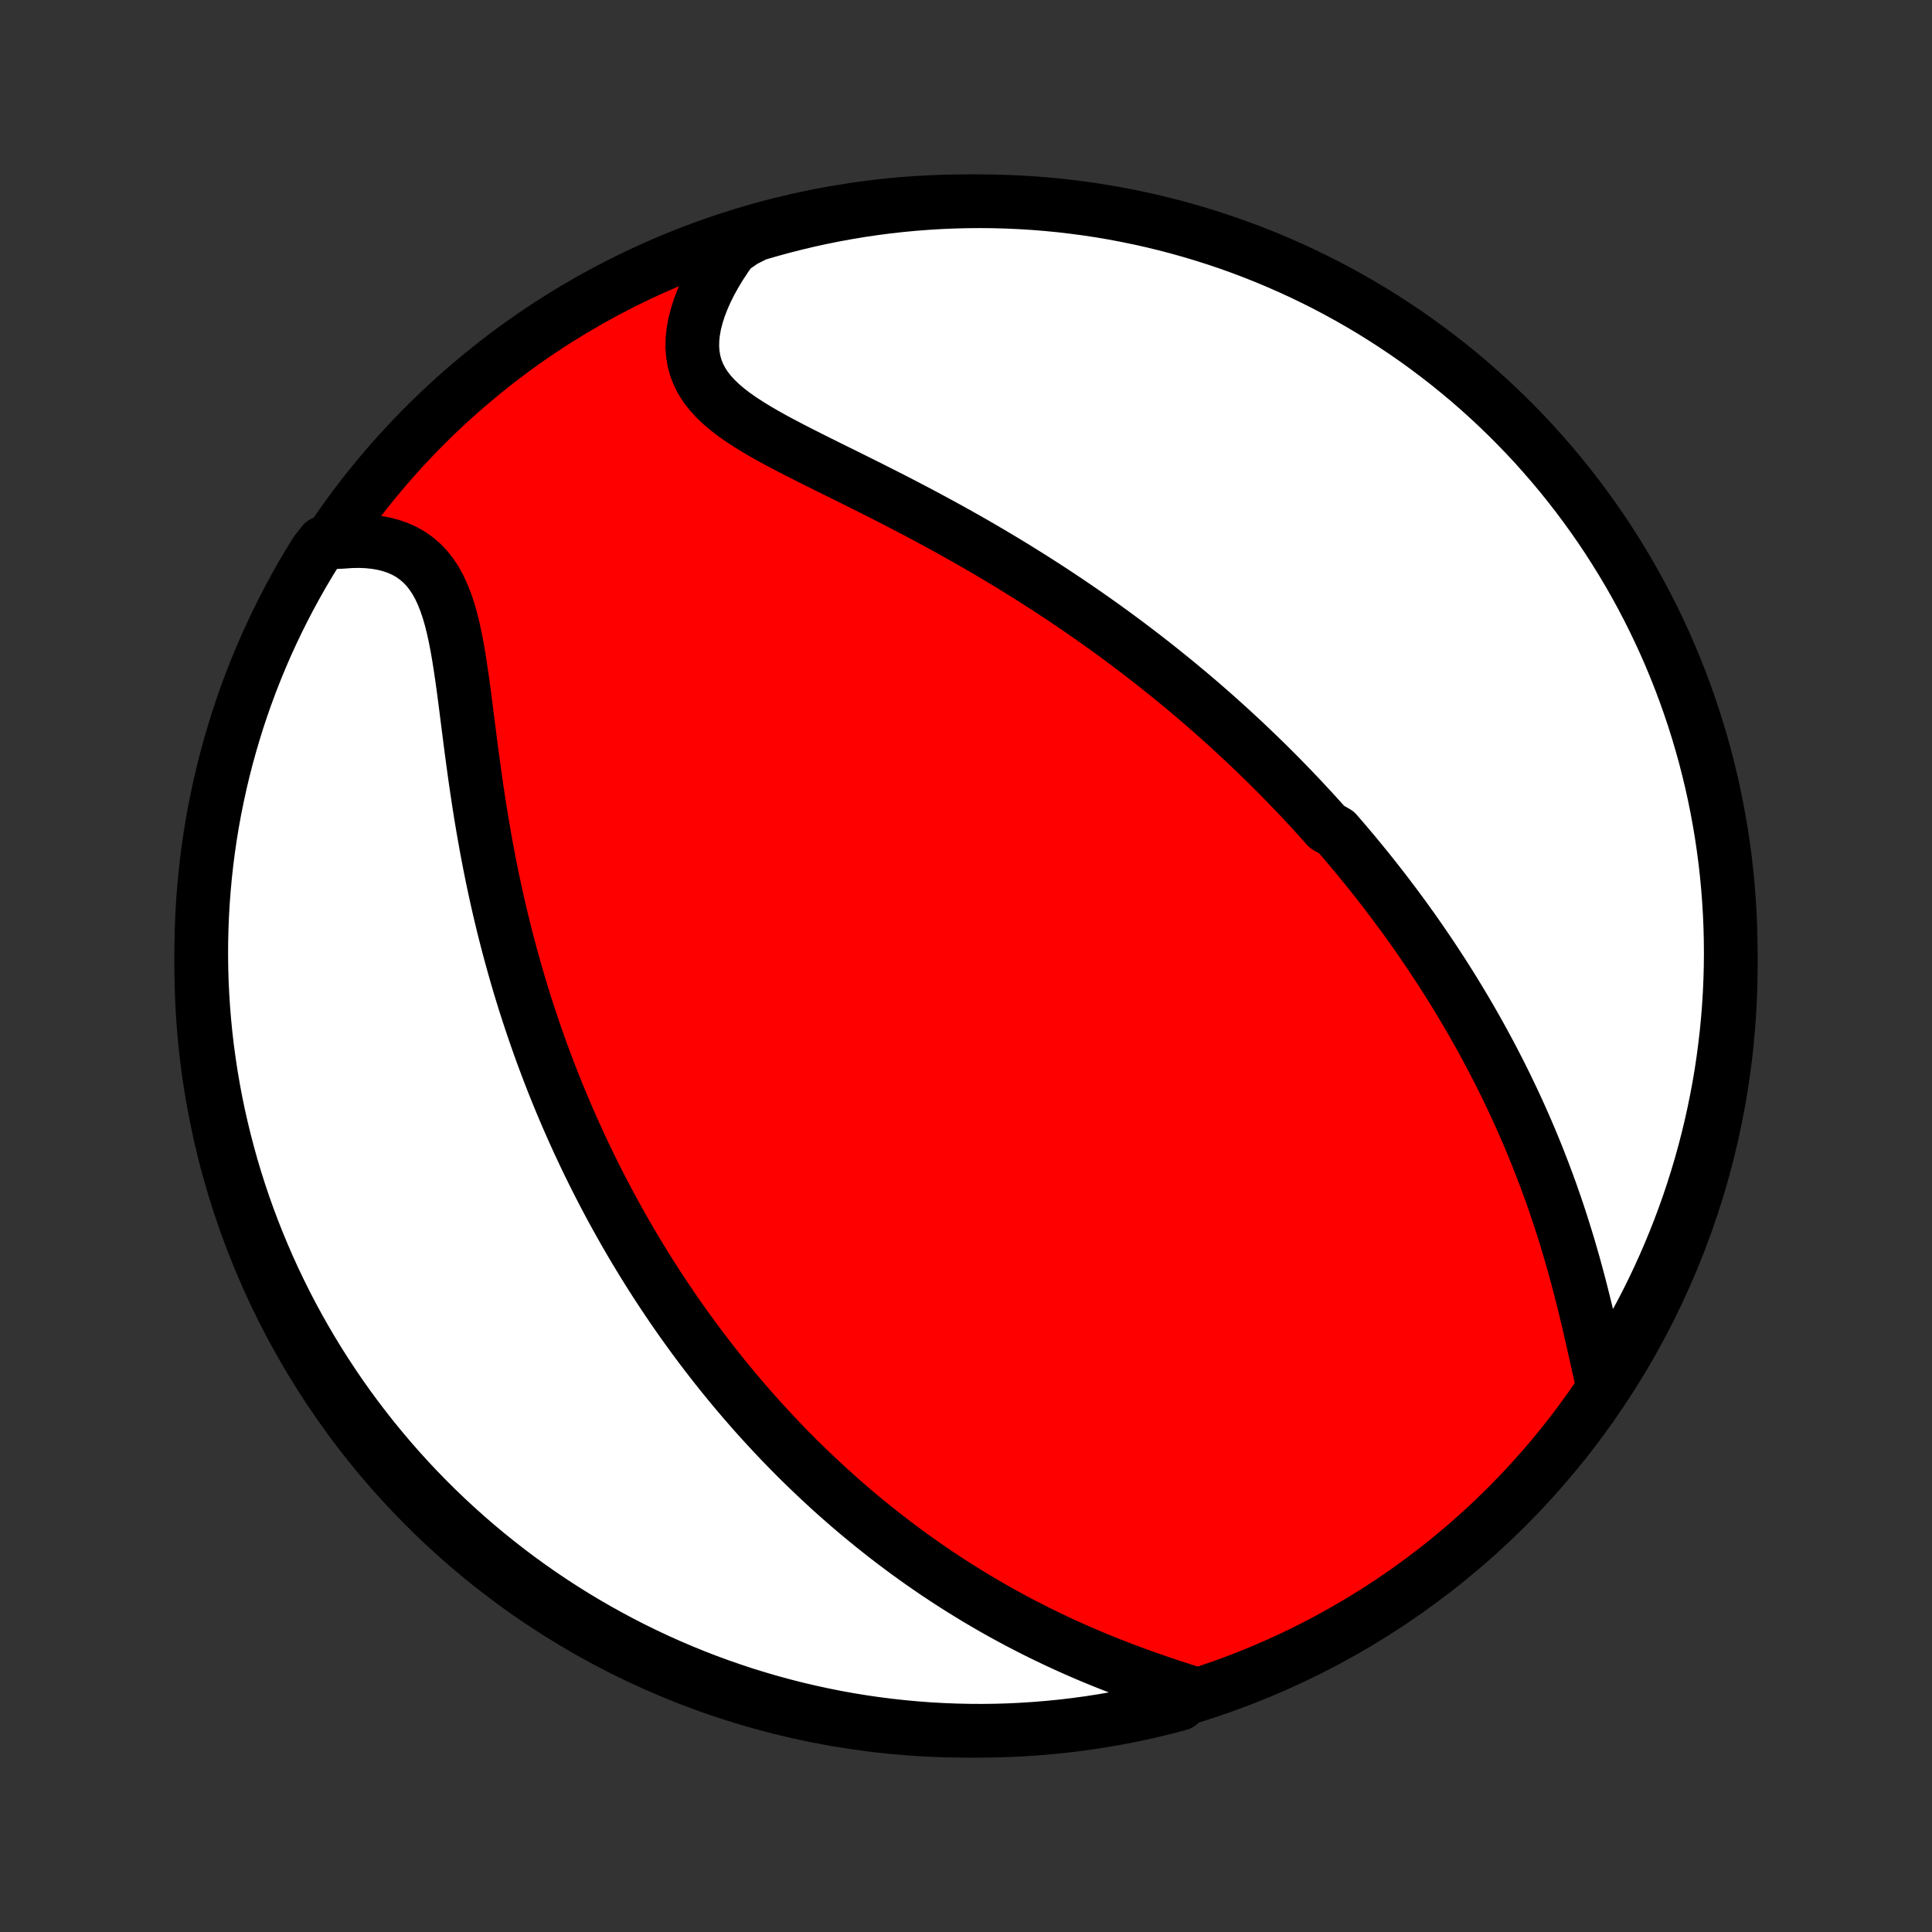 <?xml version="1.0" encoding="utf-8" standalone="no"?>
<!DOCTYPE svg PUBLIC "-//W3C//DTD SVG 1.1//EN"
  "http://www.w3.org/Graphics/SVG/1.1/DTD/svg11.dtd">
<!-- Created with matplotlib (http://matplotlib.org/) -->
<svg height="72pt" version="1.1" viewBox="0 0 72 72" width="72pt" xmlns="http://www.w3.org/2000/svg" xmlns:xlink="http://www.w3.org/1999/xlink">
 <rect x="0" y="0" width="72" height="72" fill="#333333" stroke="none"/>
 <defs>
  <style type="text/css">
*{stroke-linecap:butt;stroke-linejoin:round;}
  </style>
 </defs>
 <g id="figure_1">
  <g id="patch_1">
   <path d="
M0 72
L72 72
L72 0
L0 0
z
" style="fill:none;"/>
  </g>
  <g id="axes_1">
   <g id="PatchCollection_1">
    <defs>
     <path d="
M36 -7.5
C43.558 -7.5 50.808 -10.503 56.153 -15.848
C61.497 -21.192 64.5 -28.442 64.5 -36
C64.5 -43.558 61.497 -50.808 56.153 -56.153
C50.808 -61.497 43.558 -64.5 36 -64.5
C28.442 -64.5 21.192 -61.497 15.848 -56.153
C10.503 -50.808 7.5 -43.558 7.5 -36
C7.5 -28.442 10.503 -21.192 15.848 -15.848
C21.192 -10.503 28.442 -7.5 36 -7.5
z
" id="C0_0_a811fe30f3"/>
     <path d="
M59.728 -20.392
L59.652 -20.724
L59.575 -21.061
L59.499 -21.404
L59.421 -21.75
L59.343 -22.099
L59.263 -22.45
L59.181 -22.803
L59.097 -23.156
L59.01 -23.509
L58.921 -23.862
L58.83 -24.214
L58.736 -24.565
L58.64 -24.915
L58.54 -25.262
L58.439 -25.608
L58.334 -25.951
L58.227 -26.292
L58.118 -26.63
L58.006 -26.965
L57.892 -27.297
L57.776 -27.626
L57.657 -27.952
L57.536 -28.274
L57.413 -28.593
L57.289 -28.909
L57.162 -29.222
L57.034 -29.531
L56.904 -29.837
L56.772 -30.139
L56.639 -30.438
L56.504 -30.734
L56.368 -31.026
L56.23 -31.315
L56.092 -31.601
L55.952 -31.884
L55.81 -32.163
L55.668 -32.439
L55.525 -32.712
L55.38 -32.982
L55.235 -33.249
L55.089 -33.513
L54.941 -33.774
L54.793 -34.033
L54.644 -34.288
L54.494 -34.541
L54.343 -34.791
L54.192 -35.039
L54.04 -35.284
L53.887 -35.527
L53.733 -35.767
L53.578 -36.005
L53.423 -36.241
L53.267 -36.475
L53.11 -36.706
L52.953 -36.936
L52.795 -37.163
L52.636 -37.389
L52.476 -37.612
L52.316 -37.834
L52.154 -38.054
L51.992 -38.273
L51.829 -38.489
L51.666 -38.704
L51.501 -38.918
L51.336 -39.13
L51.17 -39.34
L51.003 -39.55
L50.834 -39.758
L50.666 -39.964
L50.496 -40.17
L50.325 -40.374
L50.153 -40.577
L49.98 -40.779
L49.806 -40.98
L49.454 -41.181
L49.277 -41.38
L49.098 -41.578
L48.918 -41.776
L48.736 -41.972
L48.554 -42.168
L48.37 -42.363
L48.184 -42.558
L47.997 -42.752
L47.809 -42.945
L47.619 -43.138
L47.427 -43.33
L47.234 -43.522
L47.039 -43.713
L46.842 -43.904
L46.643 -44.095
L46.443 -44.285
L46.24 -44.475
L46.036 -44.664
L45.83 -44.854
L45.621 -45.043
L45.411 -45.232
L45.198 -45.421
L44.983 -45.609
L44.766 -45.798
L44.546 -45.986
L44.324 -46.174
L44.099 -46.362
L43.872 -46.55
L43.642 -46.738
L43.409 -46.926
L43.174 -47.114
L42.936 -47.302
L42.695 -47.49
L42.451 -47.678
L42.204 -47.866
L41.954 -48.054
L41.701 -48.242
L41.445 -48.43
L41.185 -48.618
L40.922 -48.806
L40.656 -48.994
L40.387 -49.181
L40.114 -49.369
L39.837 -49.557
L39.557 -49.744
L39.274 -49.932
L38.987 -50.119
L38.696 -50.306
L38.402 -50.493
L38.104 -50.679
L37.803 -50.866
L37.498 -51.051
L37.189 -51.237
L36.877 -51.422
L36.561 -51.607
L36.242 -51.791
L35.92 -51.974
L35.594 -52.157
L35.265 -52.339
L34.933 -52.52
L34.598 -52.701
L34.261 -52.881
L33.921 -53.06
L33.579 -53.238
L33.235 -53.415
L32.889 -53.591
L32.542 -53.766
L32.194 -53.941
L31.846 -54.114
L31.498 -54.287
L31.15 -54.459
L30.804 -54.63
L30.46 -54.801
L30.119 -54.972
L29.781 -55.143
L29.448 -55.314
L29.121 -55.486
L28.801 -55.658
L28.489 -55.833
L28.187 -56.009
L27.896 -56.188
L27.617 -56.37
L27.352 -56.556
L27.104 -56.747
L26.873 -56.943
L26.661 -57.146
L26.47 -57.356
L26.301 -57.573
L26.155 -57.799
L26.034 -58.034
L25.937 -58.278
L25.866 -58.531
L25.821 -58.793
L25.8 -59.063
L25.805 -59.343
L25.834 -59.629
L25.887 -59.923
L25.963 -60.222
L26.06 -60.527
L26.178 -60.835
L26.315 -61.147
L26.471 -61.461
L26.645 -61.775
L26.835 -62.09
L27.041 -62.404
L27.262 -62.717
L27.707 -63.027
L28.184 -63.267
L28.664 -63.407
L29.146 -63.54
L29.63 -63.663
L30.115 -63.779
L30.603 -63.886
L31.092 -63.984
L31.583 -64.074
L32.075 -64.156
L32.568 -64.228
L33.062 -64.293
L33.558 -64.348
L34.053 -64.395
L34.55 -64.433
L35.047 -64.463
L35.544 -64.484
L36.042 -64.496
L36.539 -64.5
L37.036 -64.495
L37.533 -64.481
L38.03 -64.459
L38.525 -64.428
L39.02 -64.388
L39.515 -64.34
L40.008 -64.282
L40.499 -64.217
L40.99 -64.143
L41.479 -64.06
L41.966 -63.968
L42.452 -63.868
L42.935 -63.76
L43.417 -63.643
L43.896 -63.518
L44.372 -63.384
L44.847 -63.242
L45.318 -63.092
L45.787 -62.934
L46.252 -62.767
L46.715 -62.592
L47.174 -62.409
L47.63 -62.218
L48.082 -62.019
L48.531 -61.812
L48.976 -61.597
L49.417 -61.375
L49.853 -61.144
L50.286 -60.906
L50.714 -60.661
L51.138 -60.408
L51.557 -60.147
L51.971 -59.879
L52.381 -59.604
L52.786 -59.322
L53.185 -59.032
L53.579 -58.736
L53.968 -58.433
L54.351 -58.122
L54.729 -57.806
L55.101 -57.482
L55.467 -57.152
L55.828 -56.815
L56.182 -56.472
L56.53 -56.123
L56.872 -55.768
L57.208 -55.407
L57.536 -55.039
L57.859 -54.666
L58.175 -54.288
L58.484 -53.903
L58.786 -53.514
L59.081 -53.118
L59.37 -52.718
L59.651 -52.313
L59.925 -51.903
L60.191 -51.487
L60.451 -51.067
L60.703 -50.643
L60.947 -50.214
L61.184 -49.781
L61.413 -49.343
L61.634 -48.902
L61.847 -48.456
L62.053 -48.007
L62.251 -47.554
L62.44 -47.097
L62.622 -46.638
L62.795 -46.175
L62.961 -45.708
L63.118 -45.239
L63.267 -44.767
L63.407 -44.293
L63.54 -43.816
L63.663 -43.336
L63.779 -42.854
L63.886 -42.37
L63.984 -41.885
L64.074 -41.397
L64.156 -40.908
L64.228 -40.417
L64.293 -39.925
L64.348 -39.432
L64.395 -38.938
L64.433 -38.442
L64.463 -37.947
L64.484 -37.45
L64.496 -36.953
L64.5 -36.456
L64.495 -35.958
L64.481 -35.461
L64.459 -34.964
L64.428 -34.467
L64.388 -33.97
L64.34 -33.475
L64.282 -32.98
L64.217 -32.485
L64.143 -31.992
L64.06 -31.5
L63.968 -31.01
L63.868 -30.521
L63.76 -30.034
L63.643 -29.548
L63.518 -29.065
L63.384 -28.583
L63.242 -28.104
L63.092 -27.628
L62.934 -27.153
L62.767 -26.682
L62.592 -26.213
L62.409 -25.748
L62.218 -25.285
L62.019 -24.826
L61.812 -24.37
L61.597 -23.918
L61.375 -23.469
L61.144 -23.024
L60.906 -22.583
L60.661 -22.146
L60.408 -21.714
L60.147 -21.286
z
" id="C0_1_30531923e6"/>
     <path d="
M44.428 -8.908
L44.057 -9.027
L43.684 -9.148
L43.31 -9.273
L42.937 -9.402
L42.565 -9.533
L42.193 -9.668
L41.824 -9.807
L41.457 -9.949
L41.093 -10.094
L40.731 -10.242
L40.373 -10.394
L40.019 -10.549
L39.669 -10.707
L39.322 -10.868
L38.98 -11.032
L38.641 -11.198
L38.308 -11.367
L37.978 -11.538
L37.653 -11.712
L37.333 -11.887
L37.017 -12.065
L36.706 -12.245
L36.399 -12.426
L36.097 -12.61
L35.799 -12.794
L35.505 -12.981
L35.217 -13.168
L34.932 -13.357
L34.652 -13.548
L34.376 -13.739
L34.104 -13.932
L33.836 -14.125
L33.573 -14.32
L33.313 -14.515
L33.057 -14.711
L32.805 -14.908
L32.557 -15.106
L32.313 -15.304
L32.072 -15.503
L31.834 -15.703
L31.6 -15.903
L31.37 -16.104
L31.142 -16.305
L30.918 -16.507
L30.698 -16.71
L30.48 -16.913
L30.265 -17.116
L30.053 -17.321
L29.843 -17.525
L29.637 -17.73
L29.433 -17.936
L29.232 -18.142
L29.033 -18.349
L28.837 -18.556
L28.644 -18.764
L28.452 -18.972
L28.263 -19.181
L28.076 -19.39
L27.892 -19.601
L27.709 -19.811
L27.529 -20.023
L27.35 -20.235
L27.174 -20.448
L26.999 -20.662
L26.826 -20.876
L26.655 -21.092
L26.486 -21.308
L26.318 -21.525
L26.152 -21.743
L25.988 -21.962
L25.825 -22.182
L25.664 -22.404
L25.504 -22.626
L25.346 -22.849
L25.189 -23.074
L25.034 -23.299
L24.88 -23.527
L24.727 -23.755
L24.576 -23.985
L24.425 -24.216
L24.276 -24.449
L24.129 -24.683
L23.982 -24.919
L23.837 -25.157
L23.692 -25.396
L23.549 -25.637
L23.407 -25.88
L23.266 -26.125
L23.127 -26.371
L22.988 -26.62
L22.85 -26.87
L22.713 -27.123
L22.578 -27.378
L22.443 -27.636
L22.31 -27.895
L22.177 -28.157
L22.046 -28.422
L21.915 -28.689
L21.786 -28.958
L21.658 -29.23
L21.53 -29.505
L21.404 -29.783
L21.279 -30.064
L21.155 -30.347
L21.032 -30.634
L20.91 -30.923
L20.79 -31.215
L20.67 -31.511
L20.552 -31.81
L20.435 -32.113
L20.32 -32.418
L20.205 -32.727
L20.092 -33.04
L19.981 -33.356
L19.871 -33.675
L19.762 -33.999
L19.655 -34.326
L19.549 -34.656
L19.446 -34.99
L19.343 -35.328
L19.243 -35.67
L19.145 -36.016
L19.048 -36.365
L18.953 -36.718
L18.86 -37.075
L18.769 -37.435
L18.681 -37.799
L18.594 -38.167
L18.51 -38.538
L18.428 -38.913
L18.348 -39.291
L18.271 -39.672
L18.196 -40.057
L18.123 -40.444
L18.053 -40.834
L17.985 -41.227
L17.919 -41.622
L17.856 -42.019
L17.795 -42.418
L17.736 -42.818
L17.679 -43.219
L17.624 -43.621
L17.57 -44.023
L17.518 -44.424
L17.467 -44.825
L17.416 -45.224
L17.366 -45.62
L17.315 -46.014
L17.264 -46.403
L17.21 -46.788
L17.154 -47.167
L17.095 -47.539
L17.032 -47.904
L16.963 -48.258
L16.888 -48.603
L16.805 -48.935
L16.712 -49.255
L16.61 -49.56
L16.495 -49.849
L16.369 -50.121
L16.228 -50.375
L16.072 -50.61
L15.902 -50.825
L15.715 -51.019
L15.513 -51.192
L15.296 -51.344
L15.063 -51.475
L14.815 -51.585
L14.554 -51.674
L14.281 -51.743
L13.995 -51.792
L13.7 -51.823
L13.395 -51.836
L13.083 -51.83
L12.763 -51.808
L12.042 -51.77
L11.777 -51.436
L11.518 -51.016
L11.267 -50.591
L11.024 -50.161
L10.788 -49.727
L10.56 -49.289
L10.34 -48.847
L10.127 -48.401
L9.922 -47.952
L9.726 -47.498
L9.537 -47.041
L9.356 -46.581
L9.184 -46.118
L9.02 -45.651
L8.863 -45.182
L8.716 -44.709
L8.576 -44.234
L8.445 -43.757
L8.322 -43.277
L8.208 -42.795
L8.102 -42.311
L8.004 -41.825
L7.915 -41.337
L7.835 -40.848
L7.763 -40.357
L7.7 -39.865
L7.646 -39.371
L7.6 -38.877
L7.562 -38.382
L7.534 -37.886
L7.514 -37.389
L7.503 -36.892
L7.5 -36.395
L7.506 -35.898
L7.521 -35.4
L7.545 -34.903
L7.577 -34.406
L7.618 -33.91
L7.667 -33.414
L7.725 -32.919
L7.792 -32.425
L7.867 -31.932
L7.951 -31.44
L8.043 -30.95
L8.144 -30.461
L8.254 -29.974
L8.372 -29.489
L8.498 -29.006
L8.632 -28.525
L8.775 -28.046
L8.927 -27.569
L9.086 -27.096
L9.254 -26.625
L9.43 -26.156
L9.614 -25.691
L9.806 -25.229
L10.006 -24.77
L10.214 -24.314
L10.43 -23.863
L10.653 -23.414
L10.884 -22.97
L11.123 -22.53
L11.37 -22.093
L11.624 -21.661
L11.885 -21.234
L12.154 -20.811
L12.43 -20.392
L12.713 -19.978
L13.003 -19.569
L13.301 -19.165
L13.605 -18.767
L13.916 -18.373
L14.234 -17.985
L14.558 -17.602
L14.889 -17.225
L15.226 -16.854
L15.57 -16.488
L15.92 -16.129
L16.276 -15.775
L16.638 -15.428
L17.006 -15.087
L17.38 -14.752
L17.759 -14.424
L18.144 -14.102
L18.535 -13.787
L18.93 -13.479
L19.331 -13.177
L19.737 -12.883
L20.148 -12.595
L20.564 -12.315
L20.984 -12.042
L21.409 -11.777
L21.839 -11.518
L22.273 -11.267
L22.711 -11.024
L23.153 -10.788
L23.599 -10.56
L24.048 -10.34
L24.502 -10.127
L24.959 -9.922
L25.419 -9.726
L25.882 -9.537
L26.349 -9.356
L26.818 -9.184
L27.291 -9.02
L27.765 -8.863
L28.243 -8.716
L28.723 -8.576
L29.205 -8.445
L29.689 -8.322
L30.175 -8.208
L30.663 -8.102
L31.152 -8.004
L31.643 -7.915
L32.135 -7.835
L32.629 -7.763
L33.123 -7.7
L33.618 -7.646
L34.114 -7.6
L34.611 -7.562
L35.108 -7.534
L35.605 -7.514
L36.102 -7.503
L36.6 -7.5
L37.097 -7.506
L37.594 -7.521
L38.09 -7.545
L38.586 -7.577
L39.081 -7.618
L39.575 -7.667
L40.068 -7.725
L40.56 -7.792
L41.05 -7.867
L41.539 -7.951
L42.026 -8.043
L42.511 -8.144
L42.994 -8.254
L43.475 -8.372
L43.954 -8.498
z
" id="C0_2_6cdb9a3175"/>
    </defs>
    <g clip-path="url(#p1bffca34e9)">
     <use style="fill:#ff0000;stroke:#000000;stroke-width:2.0;" x="0.0" xlink:href="#C0_0_a811fe30f3" y="72.0"/>
    </g>
    <g clip-path="url(#p1bffca34e9)">
     <use style="fill:#ffffff;stroke:#000000;stroke-width:2.0;" x="0.0" xlink:href="#C0_1_30531923e6" y="72.0"/>
    </g>
    <g clip-path="url(#p1bffca34e9)">
     <use style="fill:#ffffff;stroke:#000000;stroke-width:2.0;" x="0.0" xlink:href="#C0_2_6cdb9a3175" y="72.0"/>
    </g>
   </g>
  </g>
 </g>
 <defs>
  <clipPath id="p1bffca34e9">
   <rect height="72.0" width="72.0" x="0.0" y="0.0"/>
  </clipPath>
 </defs>
</svg>
